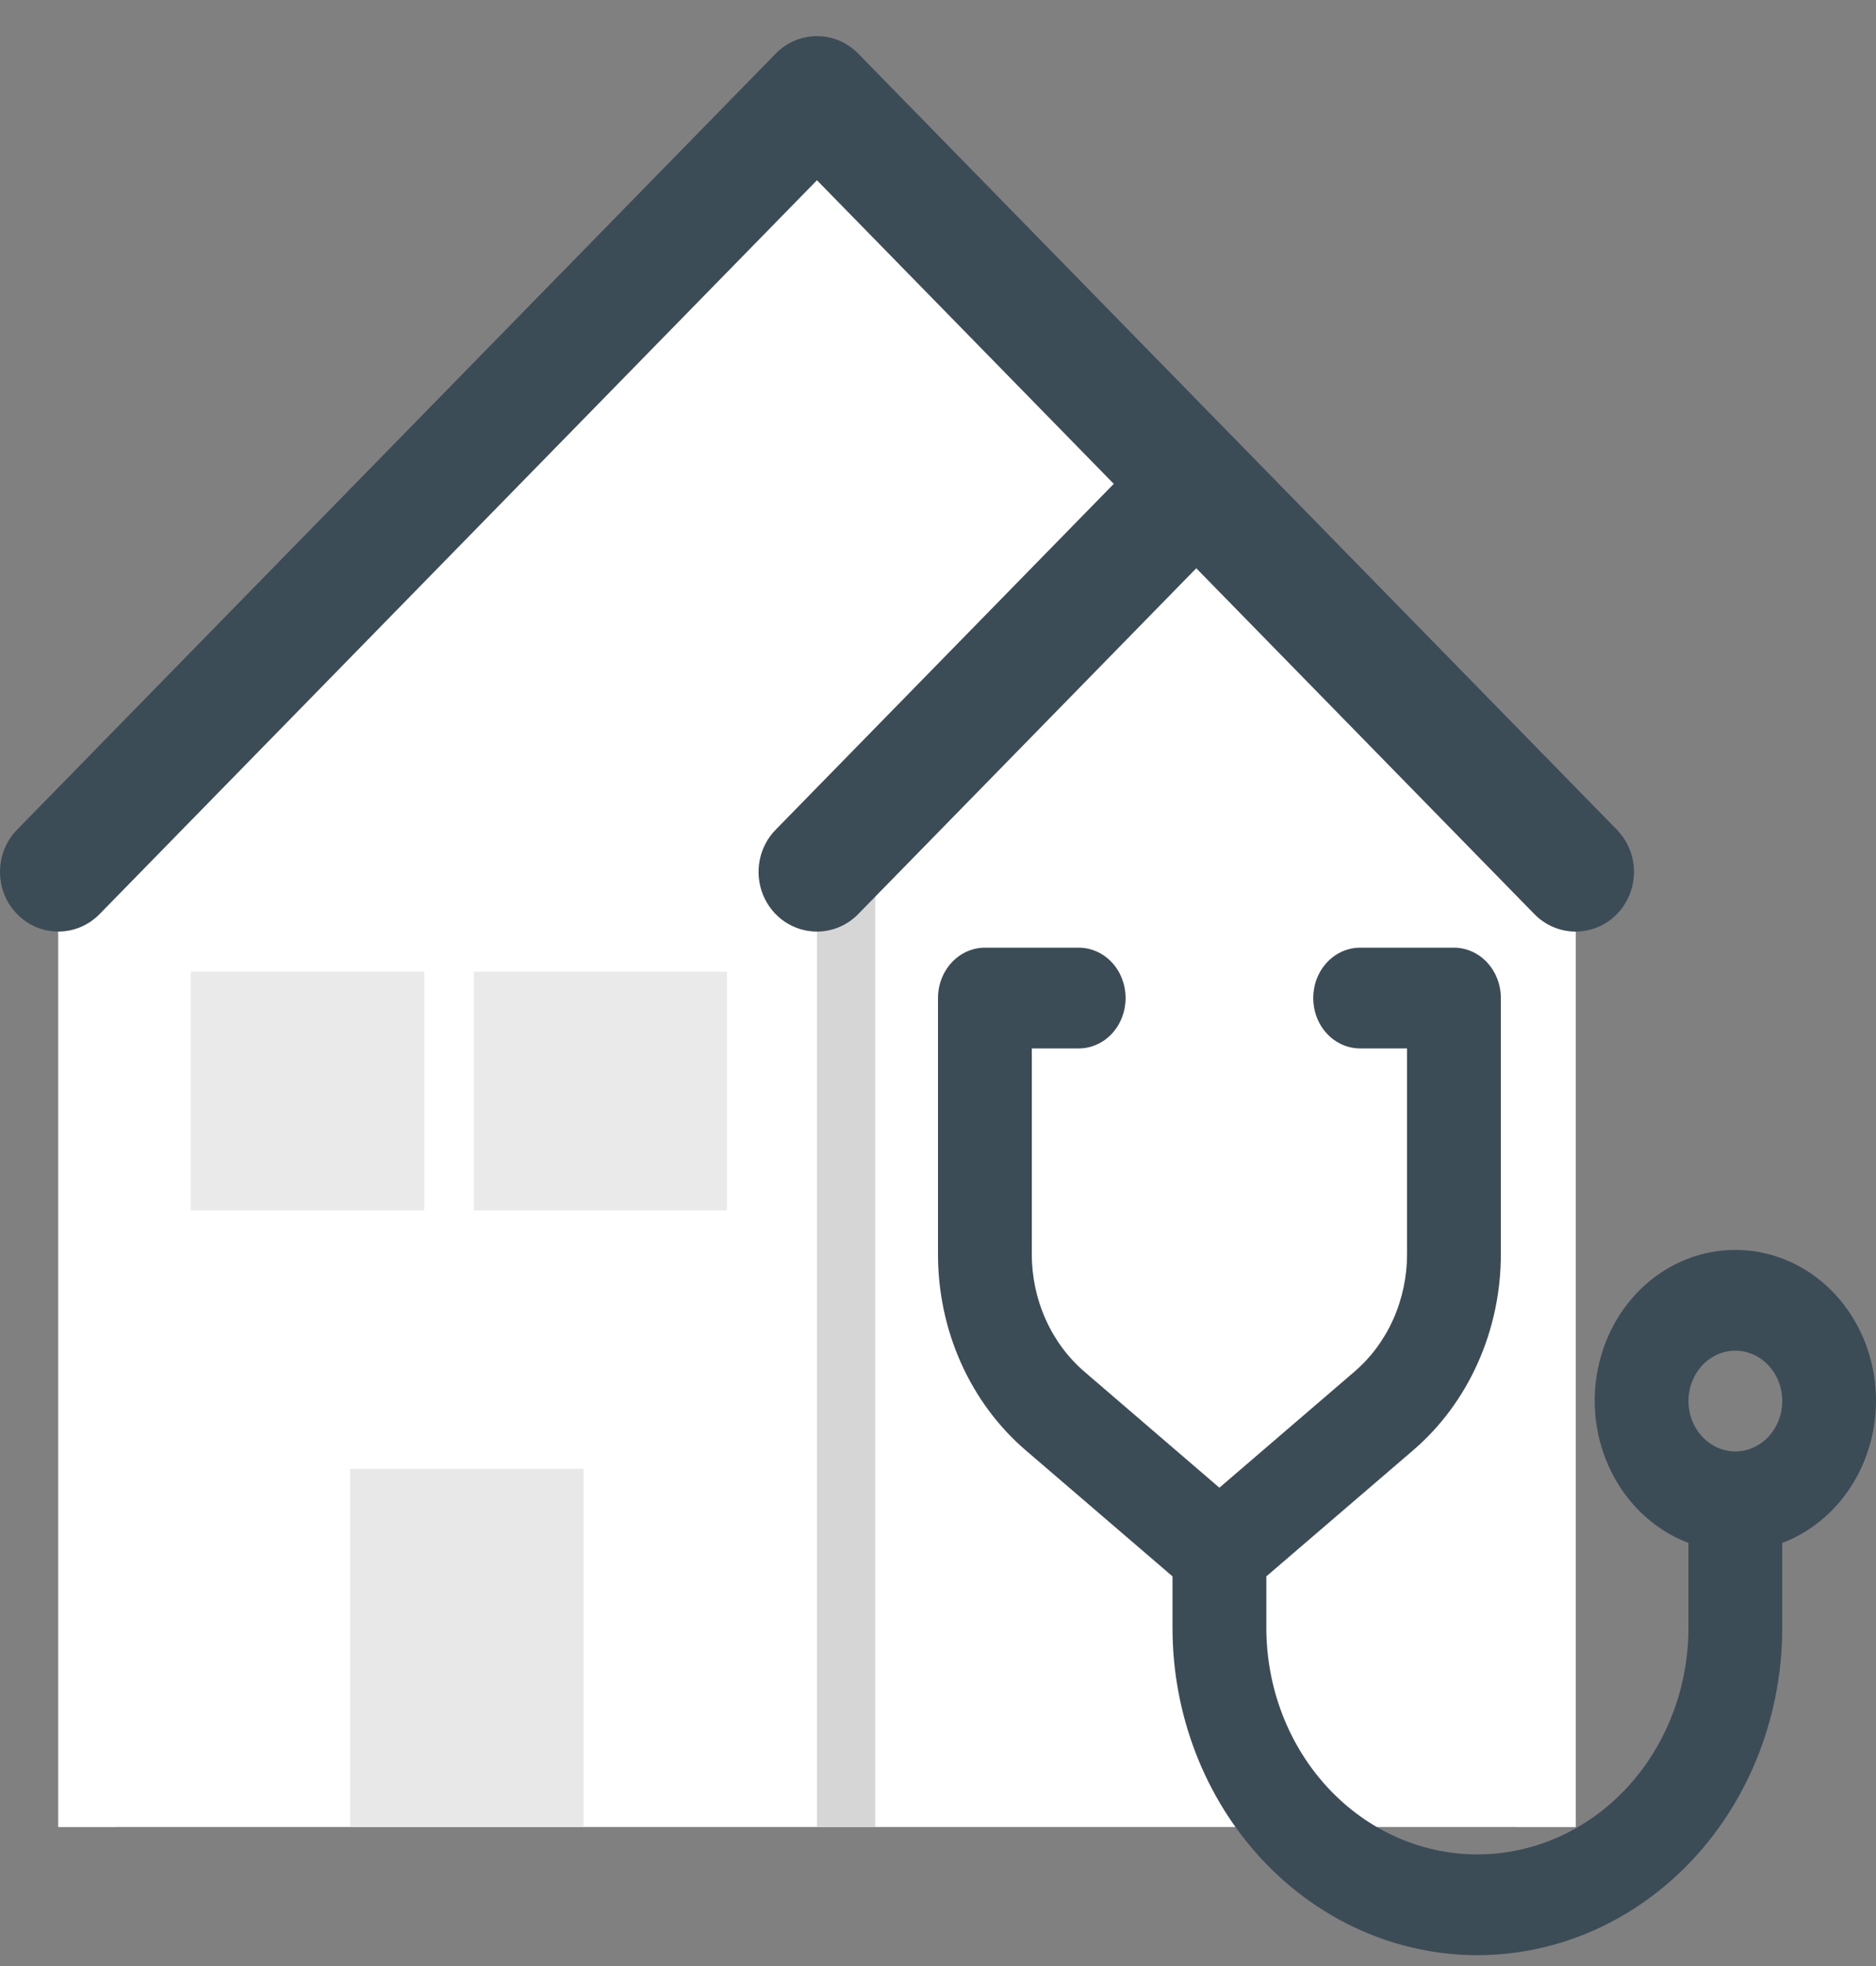 <svg width="42" height="44" viewBox="0 0 42 44" fill="none" xmlns="http://www.w3.org/2000/svg">
<rect x="0" y="0" width="42" height="44" fill="#808080" stroke="none"/>
<path d="M1.306 19.512L18.29 2.145L35.274 19.512V40.888H1.306V19.512Z" fill="white"/>
<path d="M19.596 40.888H18.29V19.512H19.596V40.888Z" fill="#D6D6D6"/>
<path d="M2.613 40.888H1.306V19.512H2.613V40.888ZM33.968 40.888H35.274V19.512H33.968V40.888Z" fill="white"/>
<path d="M35.274 20.849C35.103 20.849 34.933 20.814 34.774 20.747C34.616 20.68 34.472 20.581 34.351 20.457L18.29 4.034L2.23 20.457C2.109 20.581 1.965 20.68 1.806 20.747C1.648 20.814 1.478 20.848 1.306 20.848C1.135 20.848 0.965 20.814 0.806 20.747C0.648 20.68 0.504 20.581 0.383 20.457C0.261 20.333 0.165 20.186 0.099 20.024C0.034 19.862 0 19.688 0 19.513C0 19.337 0.034 19.163 0.099 19.002C0.165 18.839 0.261 18.692 0.383 18.568L17.367 1.2C17.488 1.076 17.632 0.978 17.79 0.91C17.949 0.843 18.119 0.809 18.29 0.809C18.462 0.809 18.632 0.843 18.79 0.91C18.949 0.978 19.093 1.076 19.214 1.2L36.198 18.568C36.381 18.755 36.506 18.993 36.557 19.252C36.608 19.511 36.582 19.78 36.483 20.025C36.384 20.269 36.216 20.478 36.001 20.625C35.786 20.771 35.533 20.849 35.274 20.849Z" fill="#3B4C56"/>
<path d="M18.291 20.849C18.032 20.849 17.779 20.771 17.564 20.625C17.349 20.478 17.181 20.269 17.082 20.025C16.983 19.78 16.957 19.511 17.008 19.252C17.058 18.993 17.183 18.755 17.367 18.568L25.859 9.884C26.104 9.634 26.436 9.493 26.782 9.493C27.129 9.493 27.461 9.634 27.706 9.884C27.951 10.135 28.089 10.475 28.089 10.829C28.089 11.183 27.951 11.523 27.706 11.773L19.214 20.457C19.093 20.581 18.949 20.68 18.791 20.747C18.632 20.814 18.462 20.849 18.291 20.849Z" fill="#3B4C56"/>
<path d="M13.064 40.888H7.838V32.872H13.064V40.888Z" fill="#E8E8E8"/>
<path d="M9.498 27.09H4.272V21.746H9.498V27.09ZM10.609 27.09H16.275V21.746H10.609V27.09Z" fill="#EAEAEA"/>
<path d="M38.851 27.974C38.109 27.972 37.39 28.253 36.822 28.765C36.254 29.278 35.874 29.991 35.748 30.776C35.622 31.561 35.759 32.369 36.135 33.056C36.511 33.744 37.101 34.266 37.801 34.531V36.429C37.801 37.775 37.303 39.065 36.417 40.017C35.531 40.968 34.329 41.502 33.076 41.502C31.823 41.502 30.621 40.968 29.735 40.017C28.848 39.065 28.351 37.775 28.351 36.429V35.279L31.631 32.463C32.247 31.936 32.744 31.267 33.085 30.504C33.426 29.742 33.603 28.907 33.601 28.061V22.336C33.601 22.037 33.49 21.751 33.293 21.539C33.096 21.328 32.829 21.209 32.551 21.209H30.451C30.172 21.209 29.905 21.328 29.708 21.539C29.511 21.751 29.401 22.037 29.401 22.336C29.401 22.635 29.511 22.922 29.708 23.134C29.905 23.345 30.172 23.464 30.451 23.464H31.501V28.061C31.502 28.569 31.396 29.07 31.192 29.527C30.987 29.984 30.689 30.386 30.319 30.702L27.3 33.295L24.282 30.702C23.913 30.386 23.614 29.984 23.41 29.527C23.205 29.07 23.099 28.569 23.1 28.061V23.464H24.15C24.429 23.464 24.696 23.345 24.893 23.134C25.09 22.922 25.2 22.635 25.2 22.336C25.2 22.037 25.09 21.751 24.893 21.539C24.696 21.328 24.429 21.209 24.15 21.209H22.05C21.772 21.209 21.505 21.328 21.308 21.539C21.111 21.751 21 22.037 21 22.336V28.061C20.998 28.907 21.174 29.742 21.515 30.504C21.857 31.267 22.354 31.936 22.97 32.463L26.25 35.279V36.429C26.25 38.373 26.97 40.237 28.25 41.611C29.529 42.985 31.266 43.757 33.076 43.757C34.886 43.757 36.622 42.985 37.902 41.611C39.182 40.237 39.901 38.373 39.901 36.429V34.531C40.601 34.266 41.191 33.744 41.567 33.056C41.943 32.369 42.08 31.561 41.955 30.776C41.829 29.991 41.448 29.278 40.88 28.765C40.312 28.253 39.593 27.972 38.851 27.974ZM38.851 32.483C38.644 32.483 38.441 32.417 38.268 32.293C38.095 32.169 37.961 31.993 37.881 31.787C37.802 31.581 37.781 31.355 37.821 31.136C37.862 30.917 37.962 30.716 38.109 30.558C38.255 30.401 38.443 30.294 38.646 30.25C38.85 30.206 39.061 30.229 39.253 30.314C39.445 30.399 39.609 30.544 39.724 30.729C39.84 30.915 39.901 31.133 39.901 31.356C39.901 31.655 39.79 31.941 39.593 32.153C39.397 32.364 39.13 32.483 38.851 32.483Z" fill="#3B4C56"/>
</svg>
